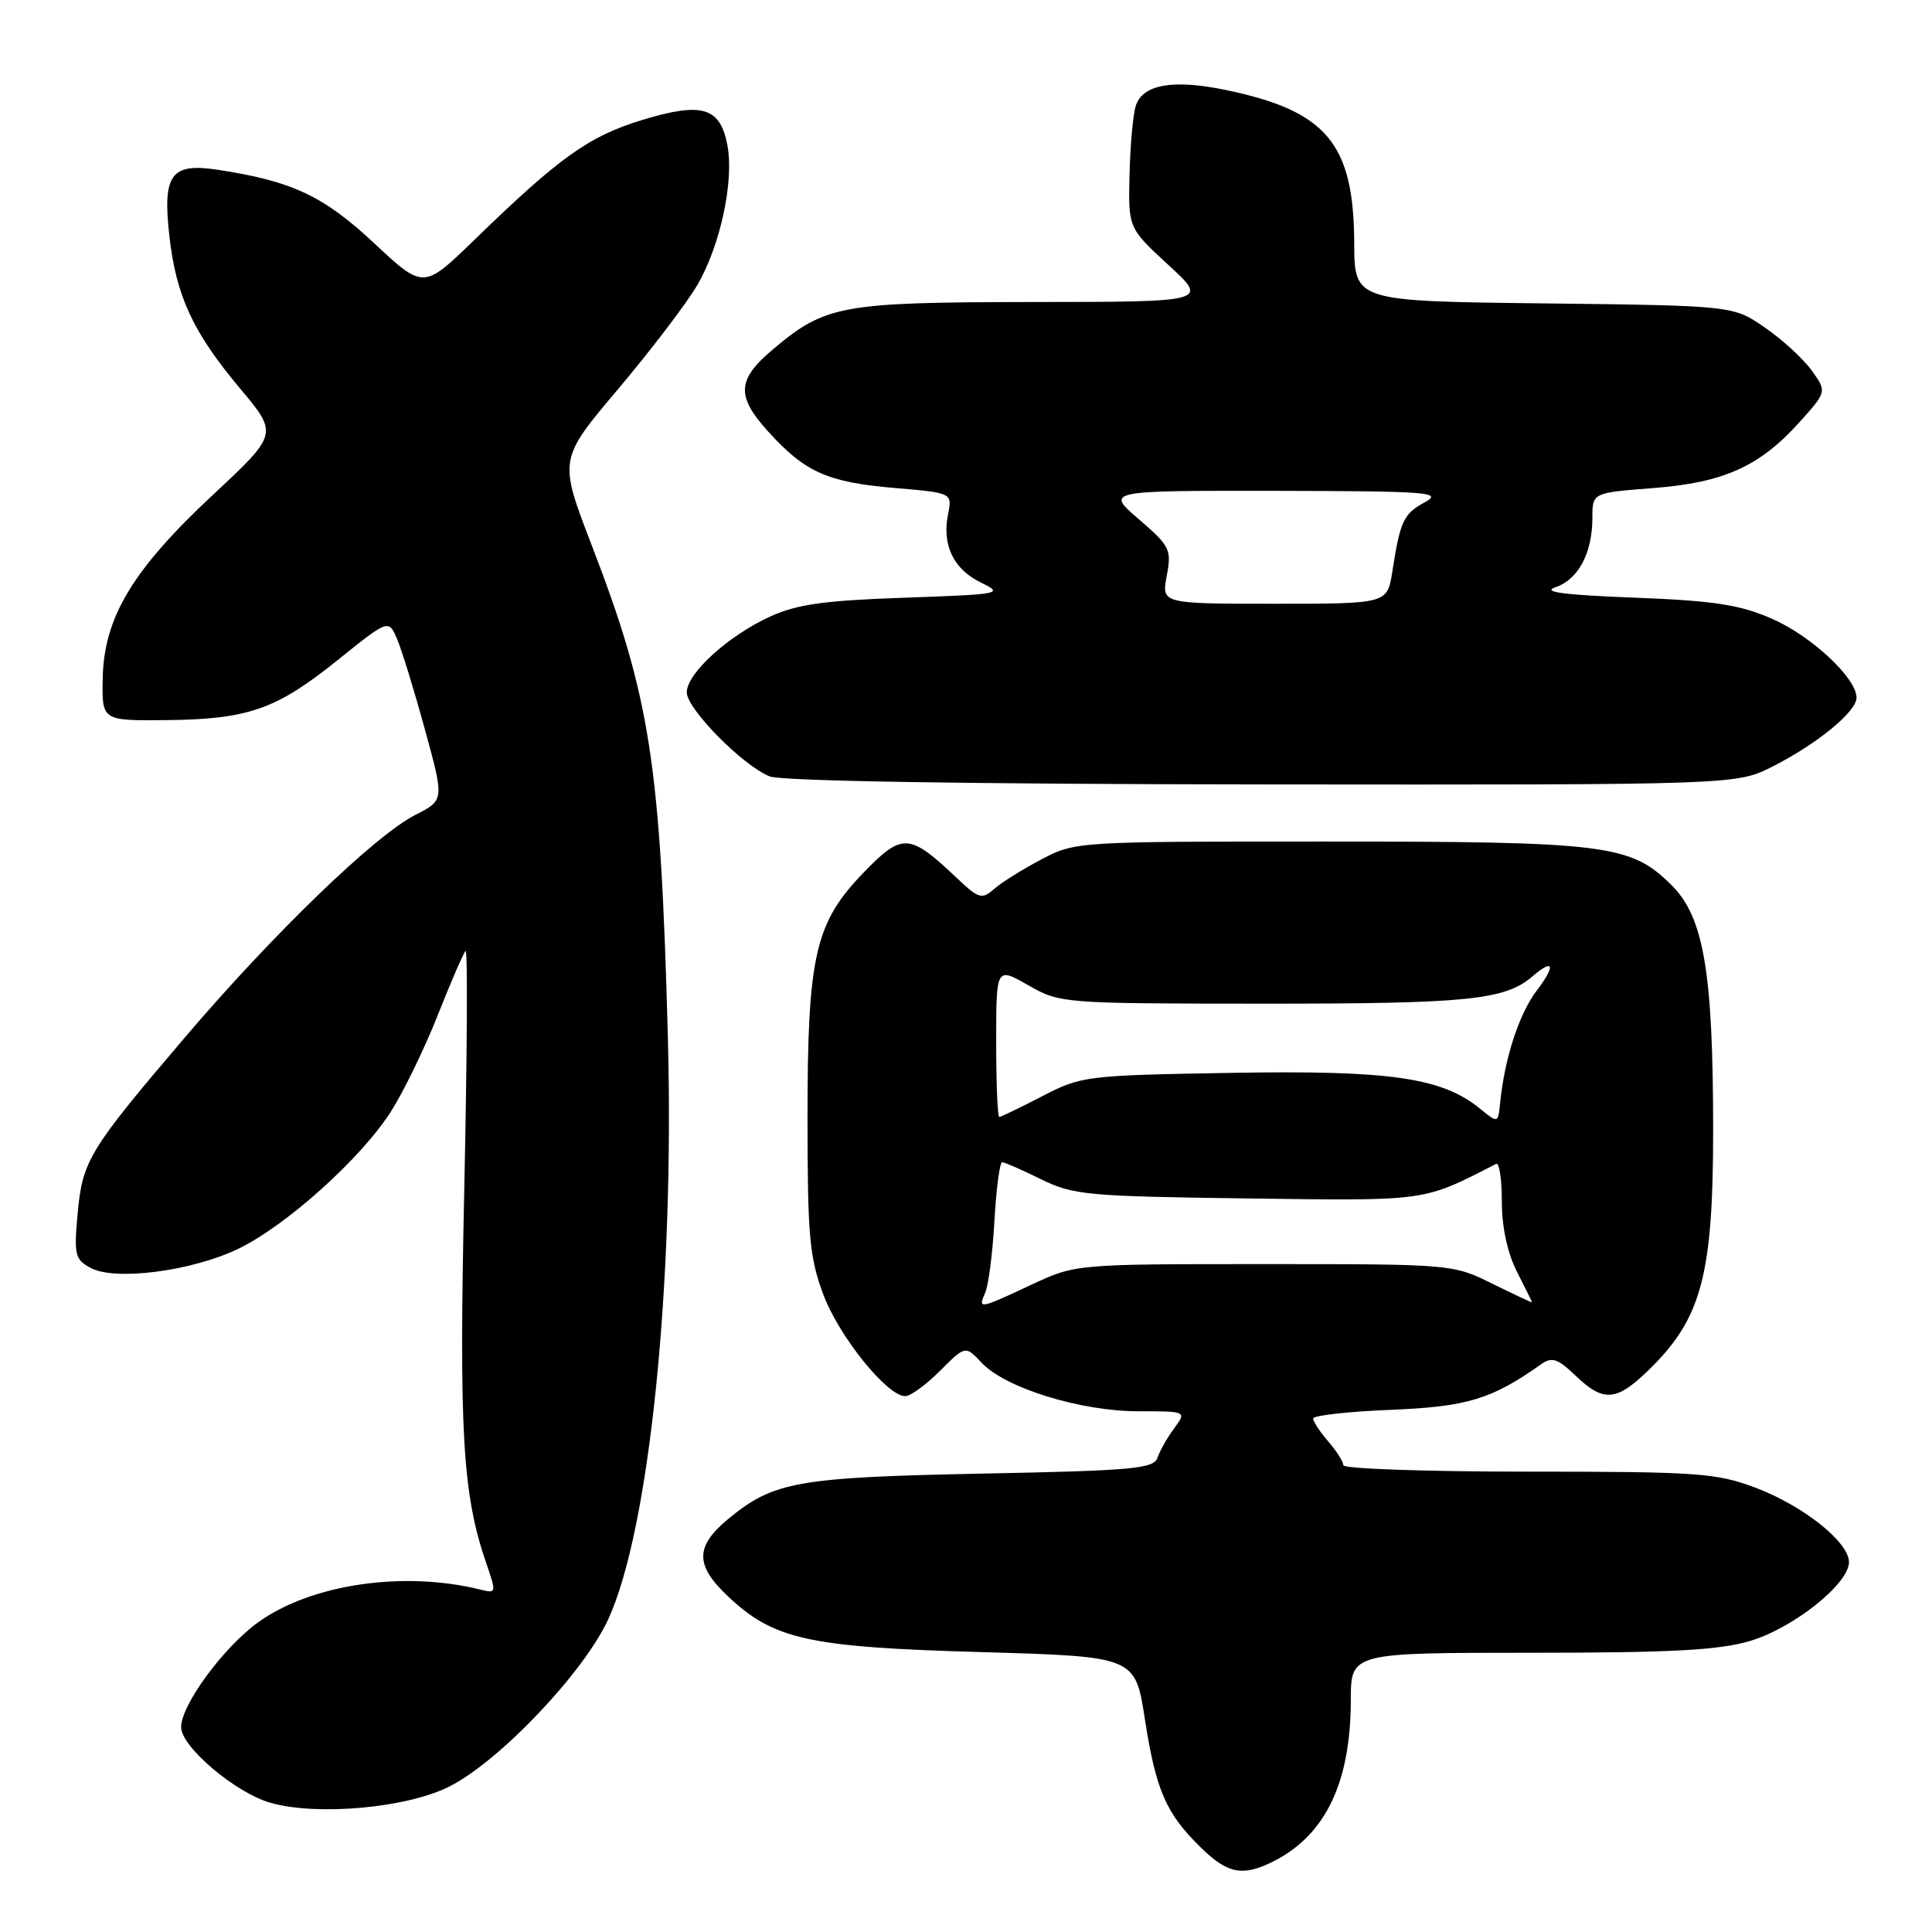<?xml version="1.0" encoding="UTF-8" standalone="no"?>
<!DOCTYPE svg PUBLIC "-//W3C//DTD SVG 1.1//EN" "http://www.w3.org/Graphics/SVG/1.1/DTD/svg11.dtd" >
<svg xmlns="http://www.w3.org/2000/svg" xmlns:xlink="http://www.w3.org/1999/xlink" version="1.1" viewBox="0 0 256 256">
 <g >
 <path fill="currentColor"
d=" M 168.93 246.54 C 175.70 243.03 178.98 236.09 178.99 225.25 C 179.00 219.00 179.00 219.00 202.82 219.00 C 221.46 219.00 227.78 218.66 231.88 217.44 C 237.62 215.74 245.00 209.86 245.00 206.99 C 245.00 204.32 238.89 199.48 232.54 197.10 C 227.40 195.18 224.87 195.00 202.46 195.00 C 189.01 195.00 178.00 194.62 178.00 194.15 C 178.00 193.69 177.10 192.27 176.00 191.00 C 174.90 189.73 174.00 188.36 174.00 187.96 C 174.00 187.56 178.61 187.04 184.25 186.81 C 194.40 186.40 197.64 185.42 204.21 180.77 C 205.64 179.76 206.40 180.01 208.77 182.28 C 212.56 185.92 214.28 185.72 218.89 181.11 C 225.49 174.51 227.00 168.68 227.00 149.79 C 227.00 128.91 225.77 121.57 221.54 117.34 C 216.11 111.91 213.02 111.51 176.00 111.51 C 142.70 111.50 142.47 111.51 138.00 113.87 C 135.53 115.17 132.70 116.93 131.73 117.79 C 130.10 119.22 129.69 119.10 126.73 116.29 C 120.50 110.40 119.56 110.34 114.51 115.54 C 107.99 122.26 107.00 126.53 107.00 148.14 C 107.00 163.74 107.26 166.61 109.09 171.52 C 111.17 177.08 117.55 185.00 119.95 185.00 C 120.64 185.00 122.71 183.49 124.56 181.64 C 127.92 178.28 127.92 178.28 130.09 180.59 C 133.21 183.92 143.19 187.00 150.82 187.00 C 157.24 187.00 157.24 187.00 155.59 189.25 C 154.67 190.49 153.68 192.25 153.37 193.16 C 152.88 194.61 150.11 194.87 130.16 195.26 C 105.69 195.75 102.50 196.32 96.54 201.23 C 92.09 204.90 92.07 207.39 96.46 211.52 C 102.53 217.25 107.10 218.26 129.96 218.91 C 150.42 219.50 150.42 219.50 151.70 227.78 C 153.16 237.22 154.50 240.30 159.12 244.81 C 162.74 248.35 164.74 248.70 168.93 246.54 Z  M 59.57 236.71 C 66.25 233.32 77.39 221.57 80.61 214.53 C 86.05 202.65 89.37 170.28 88.50 137.62 C 87.53 101.10 86.19 92.47 78.38 72.18 C 74.03 60.87 74.03 60.87 81.90 51.56 C 86.22 46.44 90.94 40.25 92.38 37.80 C 95.43 32.60 97.28 24.03 96.39 19.28 C 95.44 14.20 93.06 13.48 85.15 15.88 C 78.02 18.05 74.18 20.79 62.81 31.83 C 56.11 38.33 56.11 38.33 49.56 32.21 C 42.86 25.94 38.64 23.97 28.74 22.48 C 22.65 21.57 21.53 23.13 22.44 31.26 C 23.34 39.24 25.56 44.03 31.83 51.50 C 36.86 57.50 36.86 57.50 28.16 65.62 C 17.55 75.52 13.76 81.85 13.61 89.90 C 13.50 95.50 13.50 95.50 22.00 95.42 C 32.92 95.31 36.61 94.01 44.80 87.42 C 51.50 82.03 51.50 82.03 52.65 84.76 C 53.28 86.27 54.94 91.67 56.33 96.76 C 58.87 106.03 58.87 106.03 55.03 107.98 C 49.66 110.72 36.18 123.75 24.44 137.53 C 11.73 152.46 10.92 153.79 10.28 160.89 C 9.79 166.28 9.94 166.90 12.02 168.01 C 15.27 169.75 25.40 168.44 31.56 165.48 C 37.93 162.41 47.83 153.51 51.81 147.27 C 53.48 144.65 56.27 138.90 58.01 134.50 C 59.75 130.10 61.41 126.28 61.69 126.00 C 61.98 125.72 61.90 139.90 61.52 157.50 C 60.81 189.88 61.29 198.01 64.44 207.16 C 65.79 211.08 65.77 211.16 63.66 210.63 C 53.47 208.10 41.18 209.91 34.17 214.99 C 29.58 218.32 24.00 225.92 24.00 228.85 C 24.00 231.47 31.20 237.56 35.84 238.88 C 42.07 240.65 53.96 239.56 59.57 236.71 Z  M 234.89 101.56 C 240.80 98.56 246.00 94.30 246.00 92.45 C 246.00 89.84 240.00 84.25 234.76 81.97 C 230.47 80.11 227.09 79.60 216.50 79.19 C 207.16 78.83 204.23 78.44 206.11 77.81 C 209.14 76.79 211.00 73.28 211.00 68.60 C 211.00 65.30 211.00 65.30 218.97 64.68 C 228.37 63.96 233.10 61.84 238.36 56.03 C 242.07 51.91 242.07 51.91 240.09 49.13 C 239.00 47.60 236.22 45.03 233.89 43.43 C 229.68 40.50 229.68 40.50 204.58 40.20 C 179.47 39.91 179.47 39.91 179.44 32.20 C 179.39 19.00 175.76 14.68 162.40 11.92 C 155.39 10.47 151.39 11.19 150.49 14.04 C 150.13 15.16 149.76 19.26 149.67 23.15 C 149.50 30.21 149.50 30.21 154.82 35.11 C 160.14 40.00 160.14 40.00 136.82 40.02 C 111.41 40.05 109.38 40.42 102.37 46.33 C 97.66 50.31 97.54 52.48 101.75 57.14 C 106.65 62.57 109.65 63.91 118.56 64.66 C 126.19 65.31 126.19 65.31 125.62 68.16 C 124.80 72.24 126.35 75.43 129.99 77.20 C 133.04 78.68 132.67 78.75 119.83 79.20 C 109.19 79.57 105.59 80.07 102.00 81.72 C 96.49 84.24 91.00 89.24 91.00 91.74 C 91.00 93.93 98.45 101.48 102.00 102.88 C 103.55 103.50 128.43 103.90 167.28 103.94 C 230.07 104.00 230.07 104.00 234.89 101.56 Z  M 130.56 171.25 C 130.98 170.29 131.53 166.01 131.77 161.75 C 132.01 157.49 132.47 154.00 132.79 154.00 C 133.11 154.00 135.42 155.01 137.93 156.25 C 142.20 158.35 144.01 158.52 165.24 158.80 C 189.32 159.12 188.44 159.24 198.25 154.22 C 198.66 154.01 199.00 156.25 199.00 159.21 C 199.00 162.60 199.74 166.02 201.00 168.50 C 202.10 170.66 203.00 172.48 203.00 172.56 C 203.00 172.63 200.64 171.53 197.75 170.10 C 192.52 167.51 192.41 167.50 167.50 167.50 C 142.50 167.50 142.50 167.50 136.63 170.25 C 129.70 173.49 129.56 173.52 130.56 171.25 Z  M 196.13 146.92 C 191.06 142.78 184.23 141.80 163.14 142.16 C 143.88 142.49 143.28 142.57 138.11 145.25 C 135.20 146.76 132.63 148.00 132.41 148.00 C 132.18 148.00 132.00 143.53 132.00 138.06 C 132.00 128.12 132.00 128.12 136.25 130.55 C 140.46 132.95 140.74 132.98 167.60 132.99 C 194.58 133.00 199.42 132.50 203.08 129.36 C 205.89 126.94 206.17 127.91 203.63 131.25 C 201.29 134.32 199.37 140.21 198.77 146.17 C 198.50 148.85 198.50 148.85 196.13 146.92 Z  M 154.60 76.30 C 155.26 72.82 155.03 72.36 150.90 68.80 C 146.50 65.01 146.50 65.01 169.00 65.04 C 189.27 65.08 191.23 65.22 188.82 66.54 C 185.97 68.08 185.53 69.02 184.49 75.75 C 183.82 80.00 183.82 80.00 168.87 80.00 C 153.91 80.00 153.91 80.00 154.60 76.30 Z "/>
</g>
</svg>